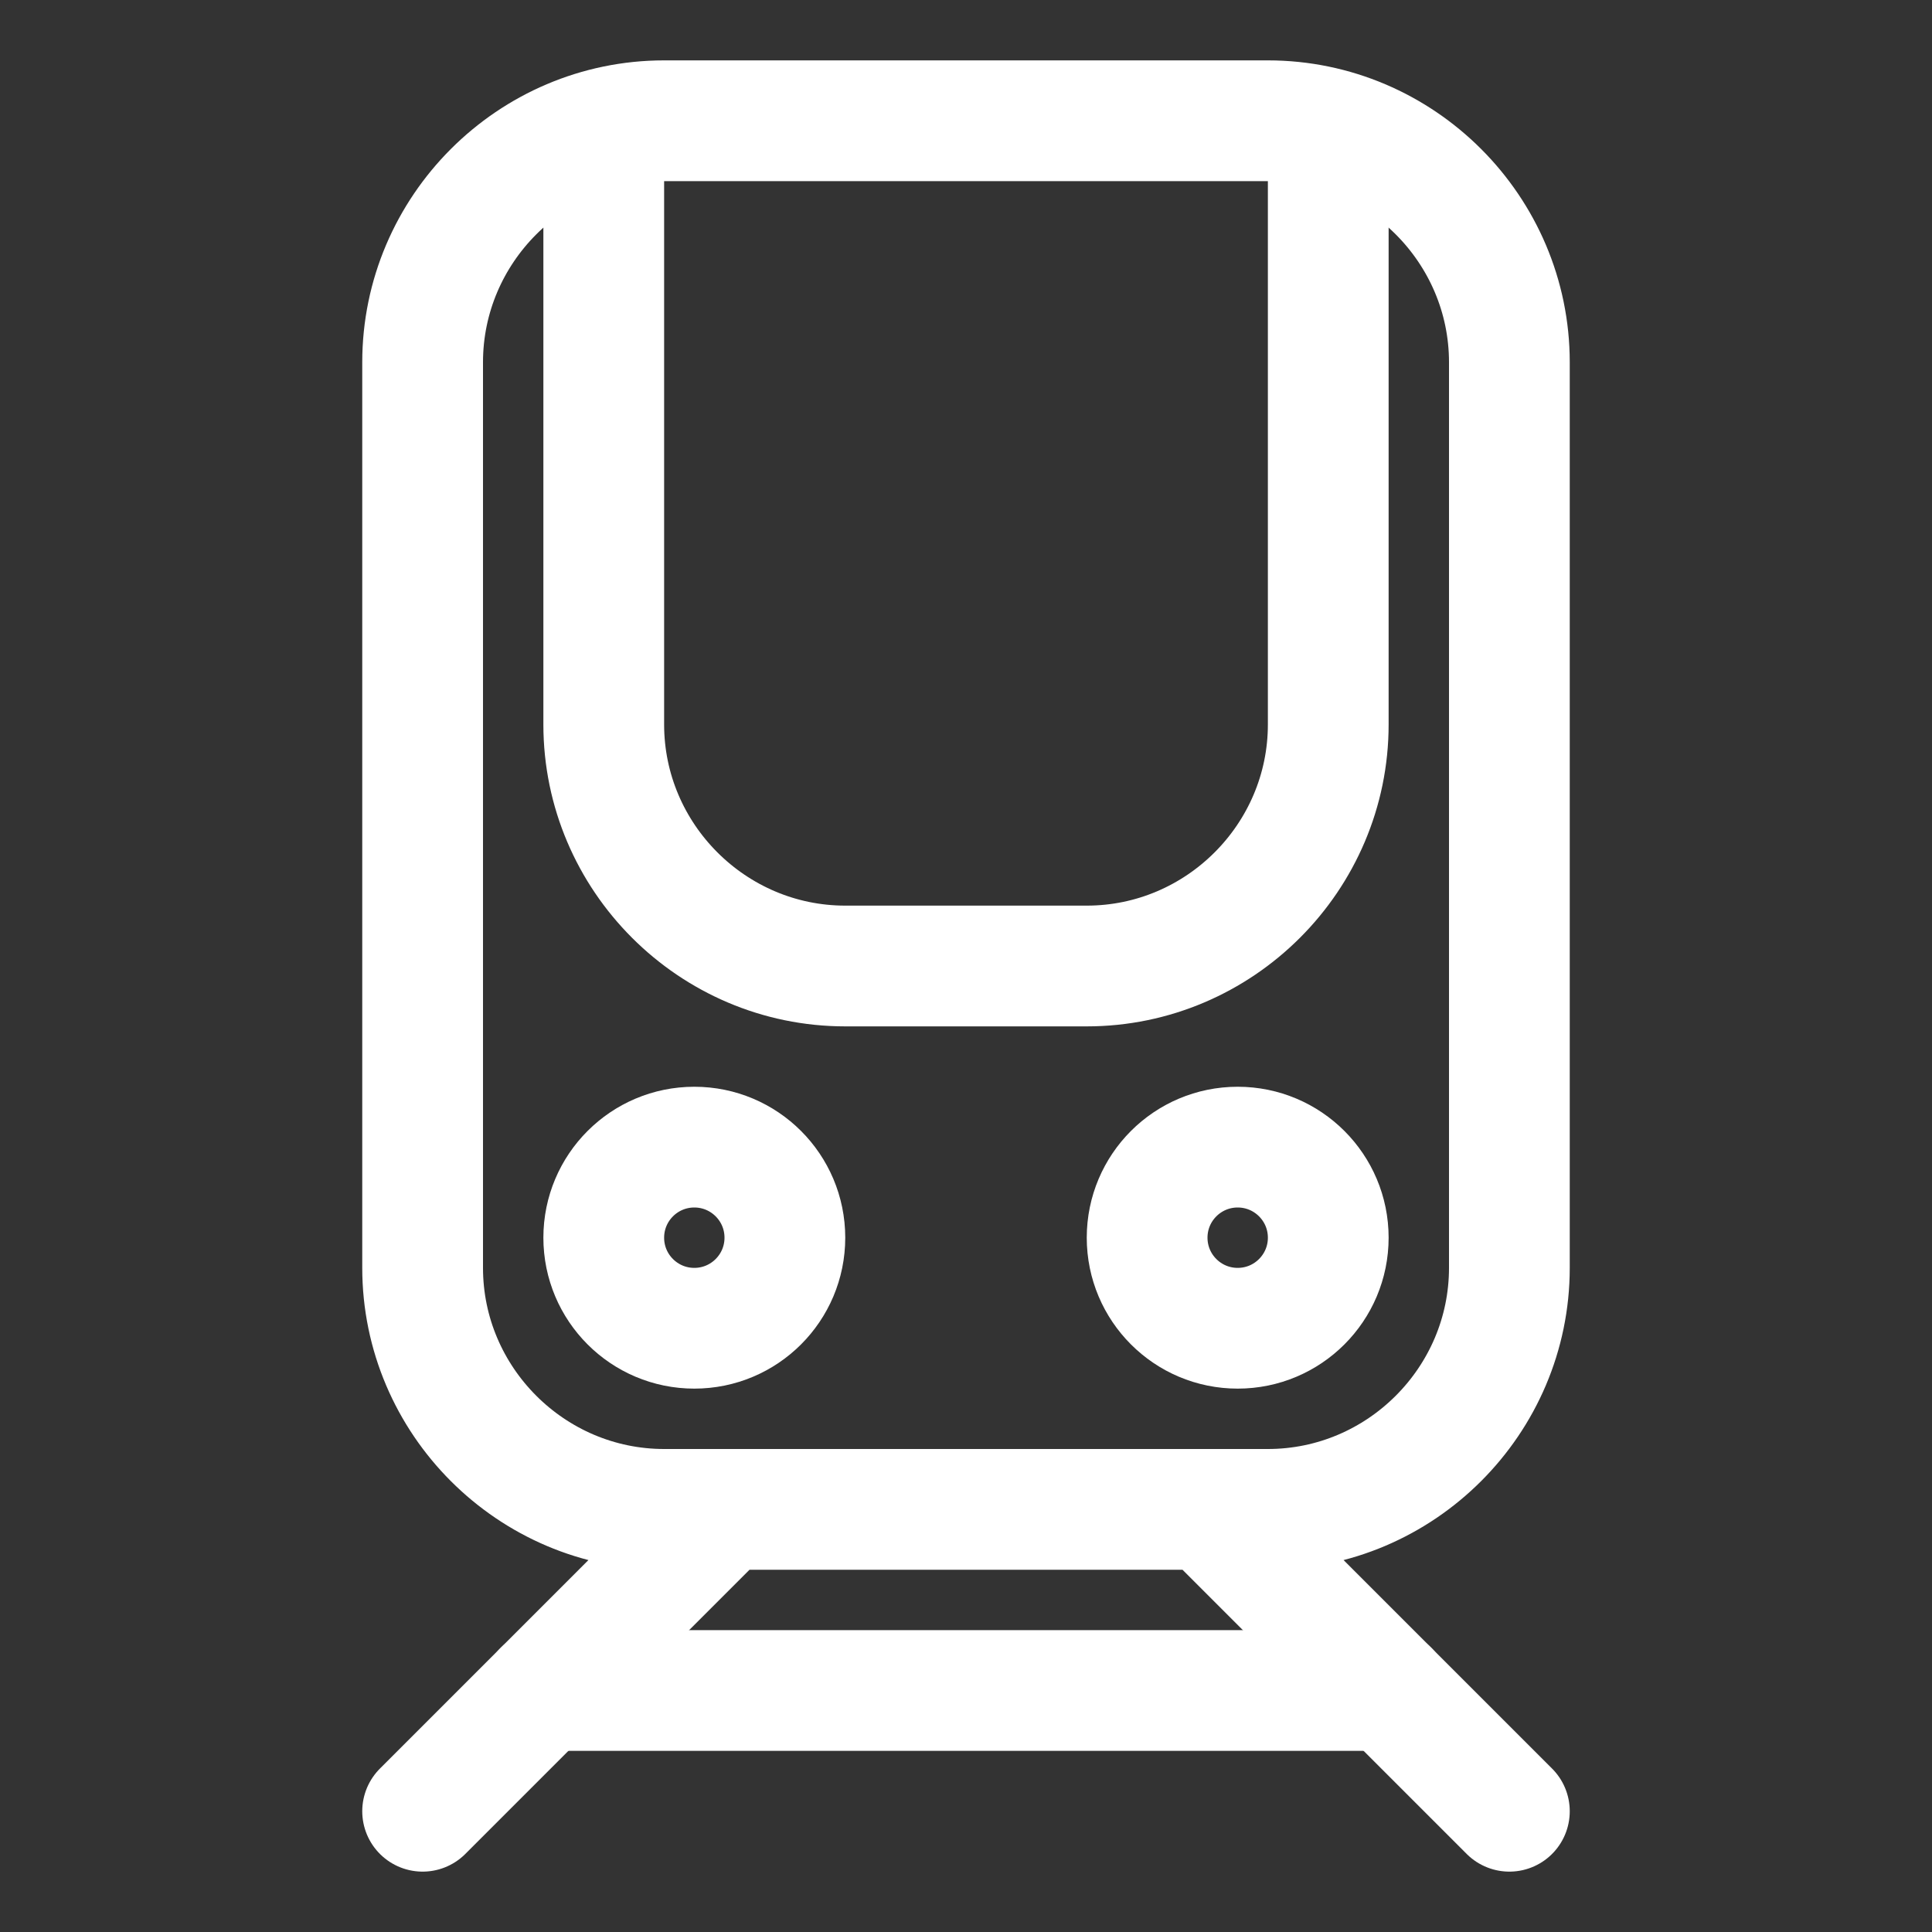 <?xml version="1.0" encoding="UTF-8"?> <svg xmlns="http://www.w3.org/2000/svg" id="Icons" viewBox="0 0 32 32" xml:space="preserve"><rect x="0" y="0" width="32" height="32" fill="#333333" stroke="none"/> <path d="M21 25H11c-2.2 0-4-1.8-4-4V6c0-2.2 1.8-4 4-4h10c2.2 0 4 1.8 4 4v15c0 2.2-1.8 4-4 4zM7 30l5-5M25 30l-5-5" fill="none" stroke="#ffffff" stroke-width="2" stroke-linecap="round" stroke-linejoin="round" stroke-miterlimit="10" class="stroke-000000"></path> <path d="M22 3v9c0 2.2-1.8 4-4 4h-4c-2.2 0-4-1.8-4-4V3" fill="none" stroke="#ffffff" stroke-width="2" stroke-linecap="round" stroke-linejoin="round" stroke-miterlimit="10" class="stroke-000000"></path> <circle cx="11.5" cy="20.5" r="1.5" fill="none" stroke="#ffffff" stroke-width="2" stroke-linecap="round" stroke-linejoin="round" stroke-miterlimit="10" class="stroke-000000"></circle> <circle cx="20.5" cy="20.5" r="1.5" fill="none" stroke="#ffffff" stroke-width="2" stroke-linecap="round" stroke-linejoin="round" stroke-miterlimit="10" class="stroke-000000"></circle> <path d="M9 28h14" fill="none" stroke="#ffffff" stroke-width="2" stroke-linecap="round" stroke-linejoin="round" stroke-miterlimit="10" class="stroke-000000"></path> </svg> 